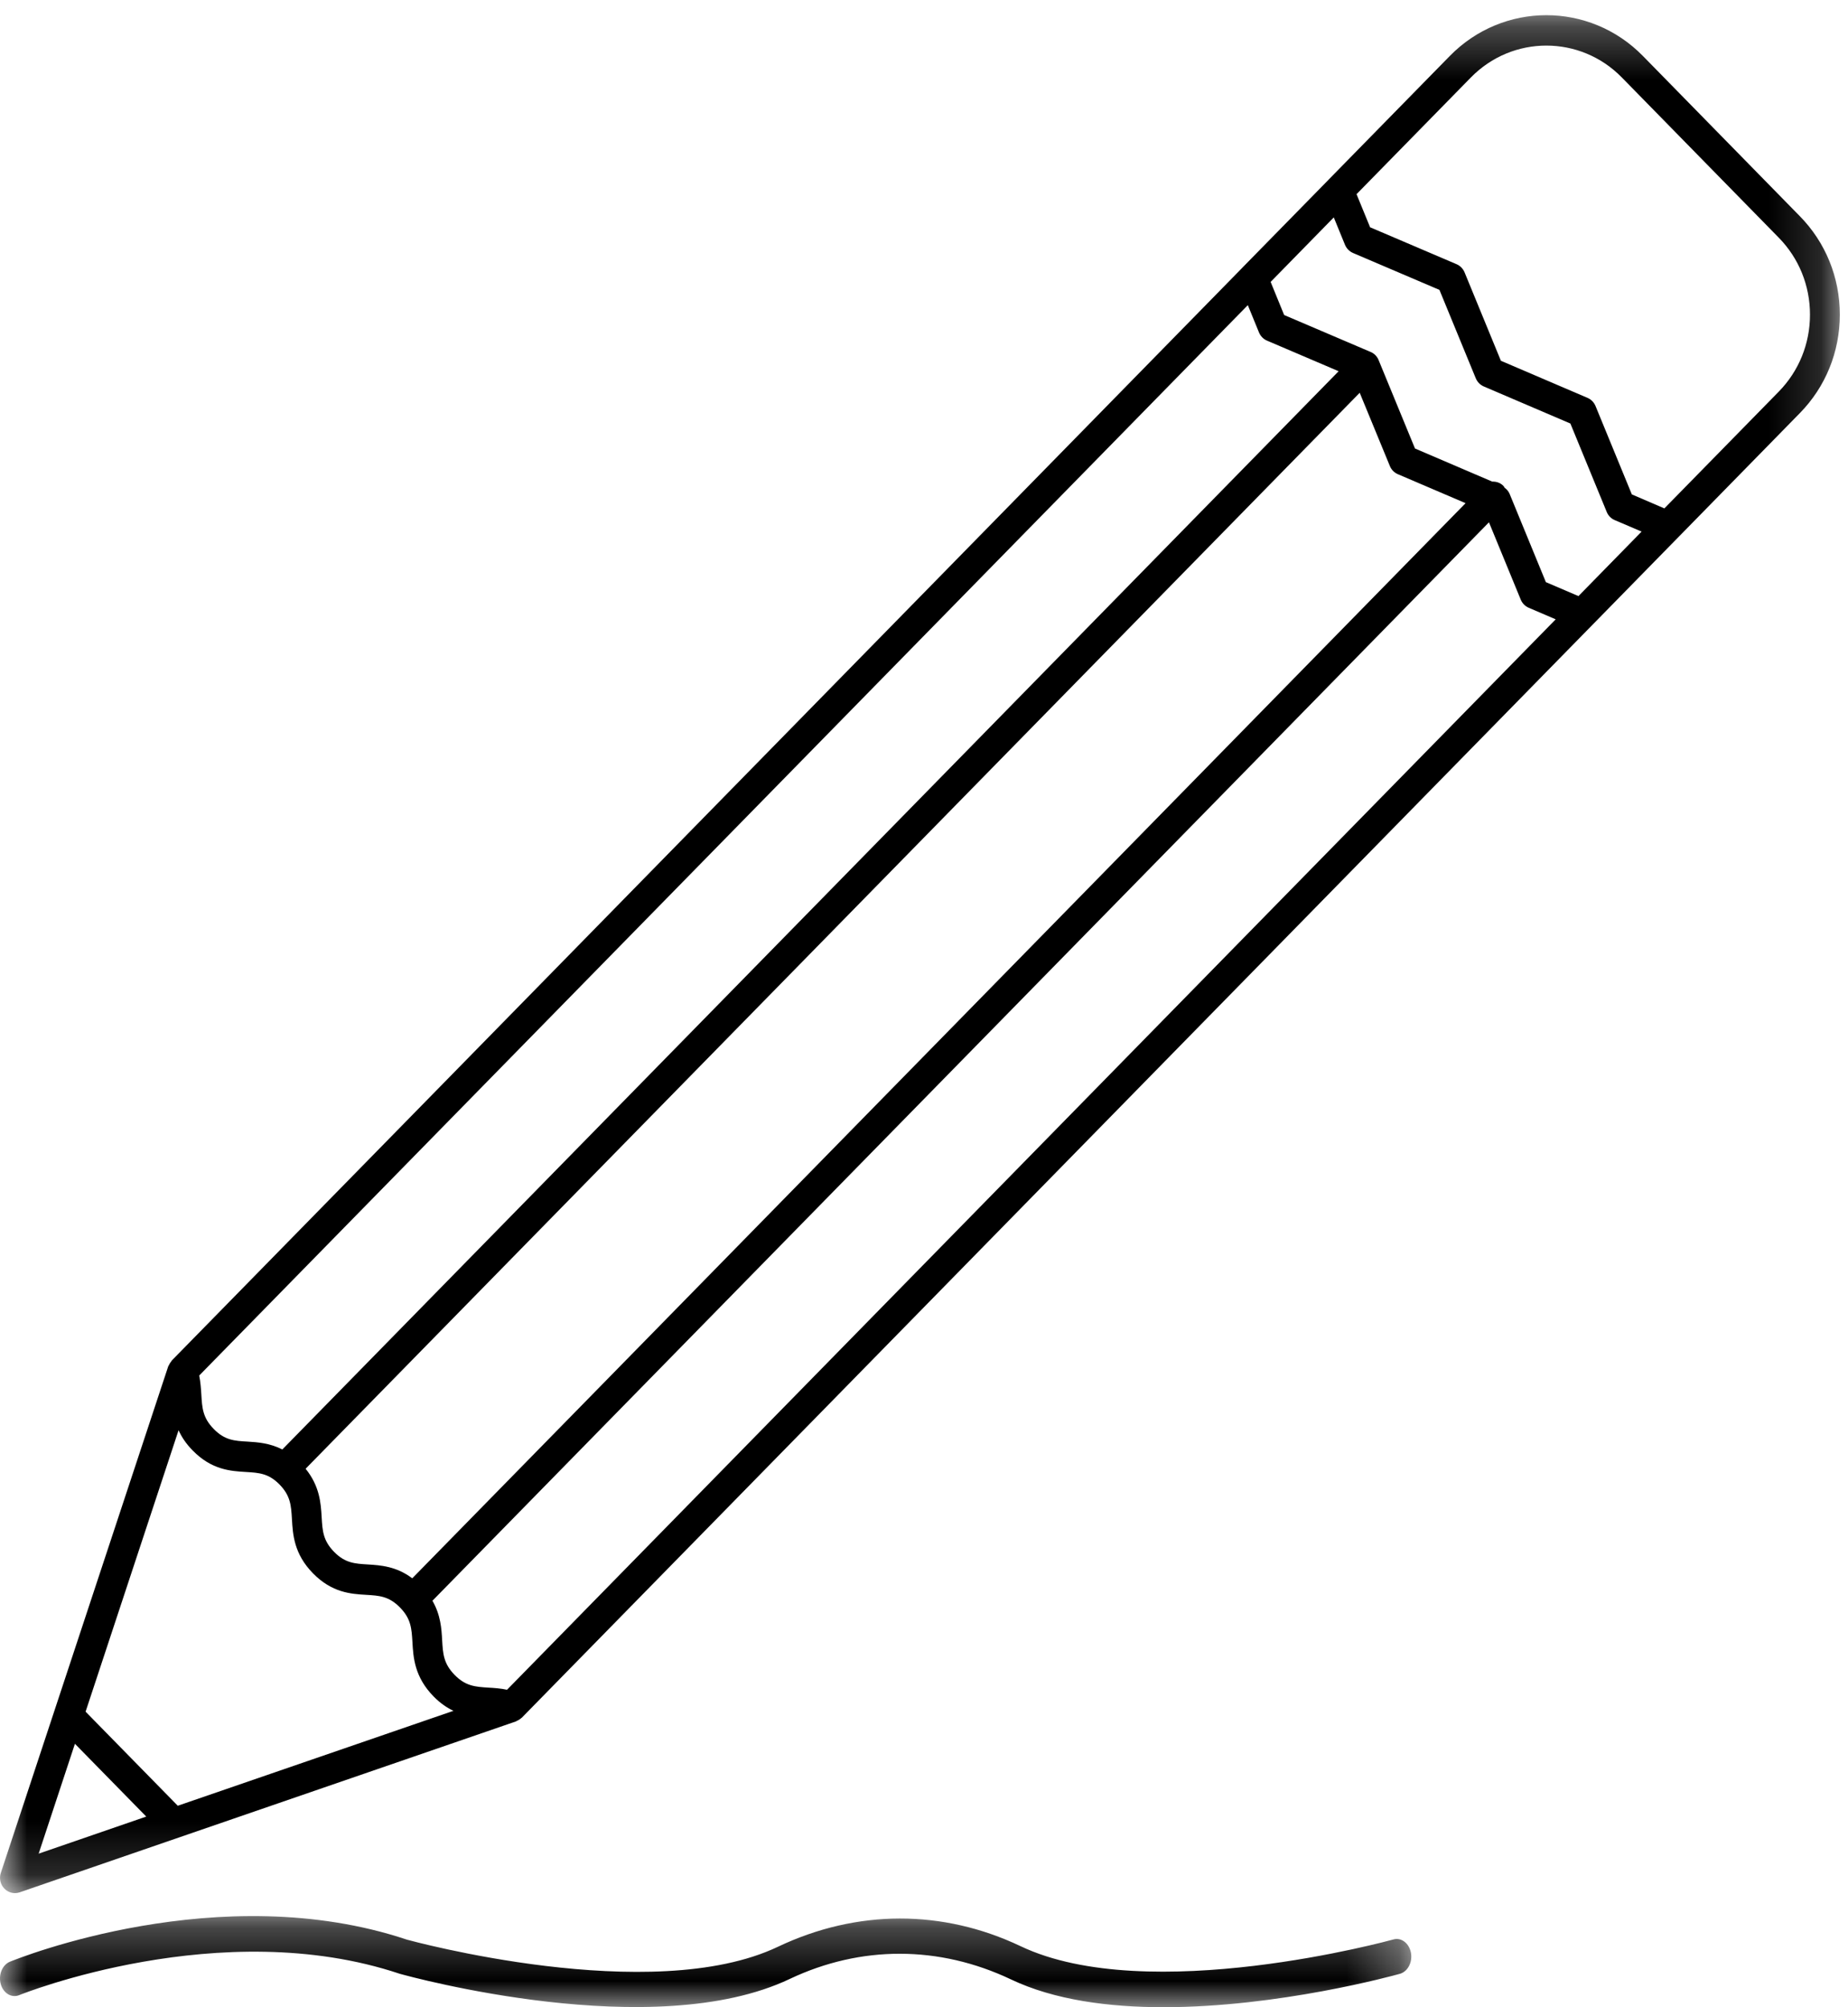 <?xml version="1.0" encoding="UTF-8"?>
<svg width="35px" height="38px" viewBox="0 0 35 38" version="1.1" xmlns="http://www.w3.org/2000/svg" xmlns:xlink="http://www.w3.org/1999/xlink">
    <!-- Generator: Sketch 57.1 (83088) - https://sketch.com -->
    <title>Group 7</title>
    <desc>Created with Sketch.</desc>
    <defs>
        <polygon id="path-1" points="5.51523141e-05 0.287 34.844 0.287 34.844 35.84 5.51523141e-05 35.84"></polygon>
        <polygon id="path-3" points="0 0.275 26.729 0.275 26.729 2 0 2"></polygon>
    </defs>
    <g id="Desktop" stroke="none" stroke-width="1" fill="none" fill-rule="evenodd">
        <g id="Mayfield_Home" transform="translate(-847, -4061)">
            <g id="Group-2" transform="translate(40, 4007)">
                <g id="Group-7" transform="translate(807, 54)">
                    <g id="Group-3" transform="translate(0, 0)">
                        <mask id="mask-2" fill="white">
                            <use xlink:href="#path-1"></use>
                        </mask>
                        <g id="Clip-2"></g>
                        <path d="M1.419,33.013 L2.77,34.391 L0.732,35.093 L1.419,33.013 Z M27.858,1.466 C28.646,0.662 29.928,0.662 30.716,1.466 L33.688,4.499 C34.07,4.888 34.28,5.406 34.28,5.957 C34.28,6.508 34.07,7.025 33.688,7.415 L31.522,9.625 L30.906,9.36 L30.218,7.686 C30.189,7.617 30.135,7.561 30.066,7.532 L28.426,6.83 L27.738,5.156 C27.709,5.087 27.655,5.031 27.587,5.002 L25.949,4.303 L25.692,3.676 L27.858,1.466 Z M25.752,7.436 L26.323,8.822 C26.351,8.892 26.405,8.947 26.474,8.977 L27.757,9.526 L7.808,29.88 C7.505,29.653 7.211,29.633 6.968,29.618 C6.718,29.603 6.536,29.592 6.327,29.379 C6.118,29.165 6.107,28.98 6.092,28.724 C6.077,28.46 6.056,28.137 5.788,27.806 L25.752,7.436 Z M9.603,31.99 C9.479,31.964 9.361,31.956 9.253,31.95 C9.002,31.934 8.821,31.923 8.611,31.71 C8.4,31.494 8.389,31.309 8.374,31.052 C8.362,30.834 8.346,30.575 8.19,30.305 L28.2,9.888 L28.802,11.352 C28.831,11.422 28.885,11.477 28.953,11.506 L29.464,11.725 L9.603,31.99 Z M25.261,4.116 L25.473,4.634 C25.502,4.704 25.556,4.759 25.624,4.789 L27.262,5.488 L27.95,7.161 C27.979,7.231 28.033,7.286 28.101,7.316 L29.742,8.018 L30.43,9.691 C30.458,9.761 30.512,9.817 30.581,9.846 L31.091,10.064 L29.895,11.285 L29.278,11.021 L28.59,9.347 C28.57,9.3 28.536,9.263 28.496,9.233 C28.488,9.222 28.485,9.21 28.475,9.2 C28.417,9.14 28.34,9.115 28.263,9.118 L26.799,8.491 L26.11,6.817 C26.082,6.747 26.027,6.692 25.959,6.663 L25.957,6.662 C25.956,6.662 25.956,6.662 25.956,6.662 L24.321,5.964 L24.065,5.337 L25.261,4.116 Z M23.633,5.777 L23.845,6.295 C23.874,6.364 23.928,6.42 23.997,6.449 L25.353,7.028 L5.347,27.441 C5.11,27.32 4.883,27.304 4.689,27.292 C4.438,27.278 4.257,27.267 4.048,27.053 C3.839,26.84 3.828,26.655 3.813,26.398 C3.806,26.288 3.798,26.168 3.773,26.041 L23.633,5.777 Z M3.382,27.077 C3.439,27.203 3.522,27.331 3.649,27.46 C4.01,27.829 4.369,27.85 4.657,27.867 C4.906,27.882 5.086,27.893 5.294,28.104 C5.503,28.318 5.514,28.503 5.529,28.759 C5.546,29.052 5.567,29.418 5.928,29.786 C6.289,30.154 6.647,30.176 6.935,30.193 C7.186,30.208 7.366,30.219 7.576,30.433 C7.785,30.646 7.796,30.831 7.811,31.087 C7.828,31.381 7.85,31.747 8.212,32.117 C8.339,32.246 8.465,32.331 8.588,32.389 L3.367,34.186 L1.621,32.405 L3.382,27.077 Z M0.083,35.755 C0.136,35.81 0.209,35.84 0.282,35.84 C0.313,35.84 0.343,35.835 0.373,35.825 L9.773,32.589 C9.779,32.587 9.783,32.581 9.789,32.579 C9.821,32.566 9.85,32.547 9.875,32.524 C9.877,32.522 9.88,32.522 9.882,32.52 L30.167,11.822 C30.171,11.817 30.176,11.814 30.18,11.809 L31.795,10.161 C31.799,10.157 31.804,10.153 31.808,10.148 L34.087,7.822 C34.576,7.324 34.845,6.661 34.845,5.957 C34.845,5.252 34.576,4.59 34.087,4.092 L31.115,1.059 C30.107,0.03 28.467,0.03 27.459,1.059 L25.165,3.399 C25.16,3.404 25.156,3.409 25.151,3.414 L23.536,5.061 C23.532,5.065 23.528,5.069 23.524,5.074 L3.272,25.738 C3.268,25.742 3.264,25.746 3.26,25.75 L3.254,25.757 C3.249,25.761 3.248,25.768 3.244,25.773 C3.225,25.796 3.209,25.82 3.198,25.847 C3.195,25.855 3.188,25.86 3.186,25.868 L0.015,35.459 C-0.019,35.563 0.007,35.678 0.083,35.755 L0.083,35.755 Z" id="Fill-1" fill="#000000" mask="url(#mask-2)"></path>
                    </g>
                    <g id="Group-6" transform="translate(0, 36)">
                        <mask id="mask-4" fill="white">
                            <use xlink:href="#path-3"></use>
                        </mask>
                        <g id="Clip-5"></g>
                        <path d="M14.959,1.464 C16.303,0.828 17.784,0.827 19.148,1.474 C19.97,1.866 21.006,2 22.038,2 C24.216,2 26.383,1.404 26.515,1.367 C26.663,1.325 26.756,1.146 26.722,0.967 C26.687,0.787 26.538,0.675 26.391,0.717 C26.345,0.73 21.746,1.995 19.328,0.844 C17.855,0.145 16.232,0.145 14.737,0.854 C12.341,1.996 7.742,0.73 7.707,0.721 C4.168,-0.462 0.348,1.074 0.187,1.139 C0.043,1.199 -0.034,1.388 0.014,1.562 C0.063,1.737 0.22,1.83 0.364,1.771 C0.402,1.756 4.188,0.236 7.571,1.367 C7.767,1.421 12.382,2.692 14.959,1.464" id="Fill-4" fill="#000000" mask="url(#mask-4)"></path>
                    </g>
                </g>
            </g>
        </g>
    </g>
</svg>